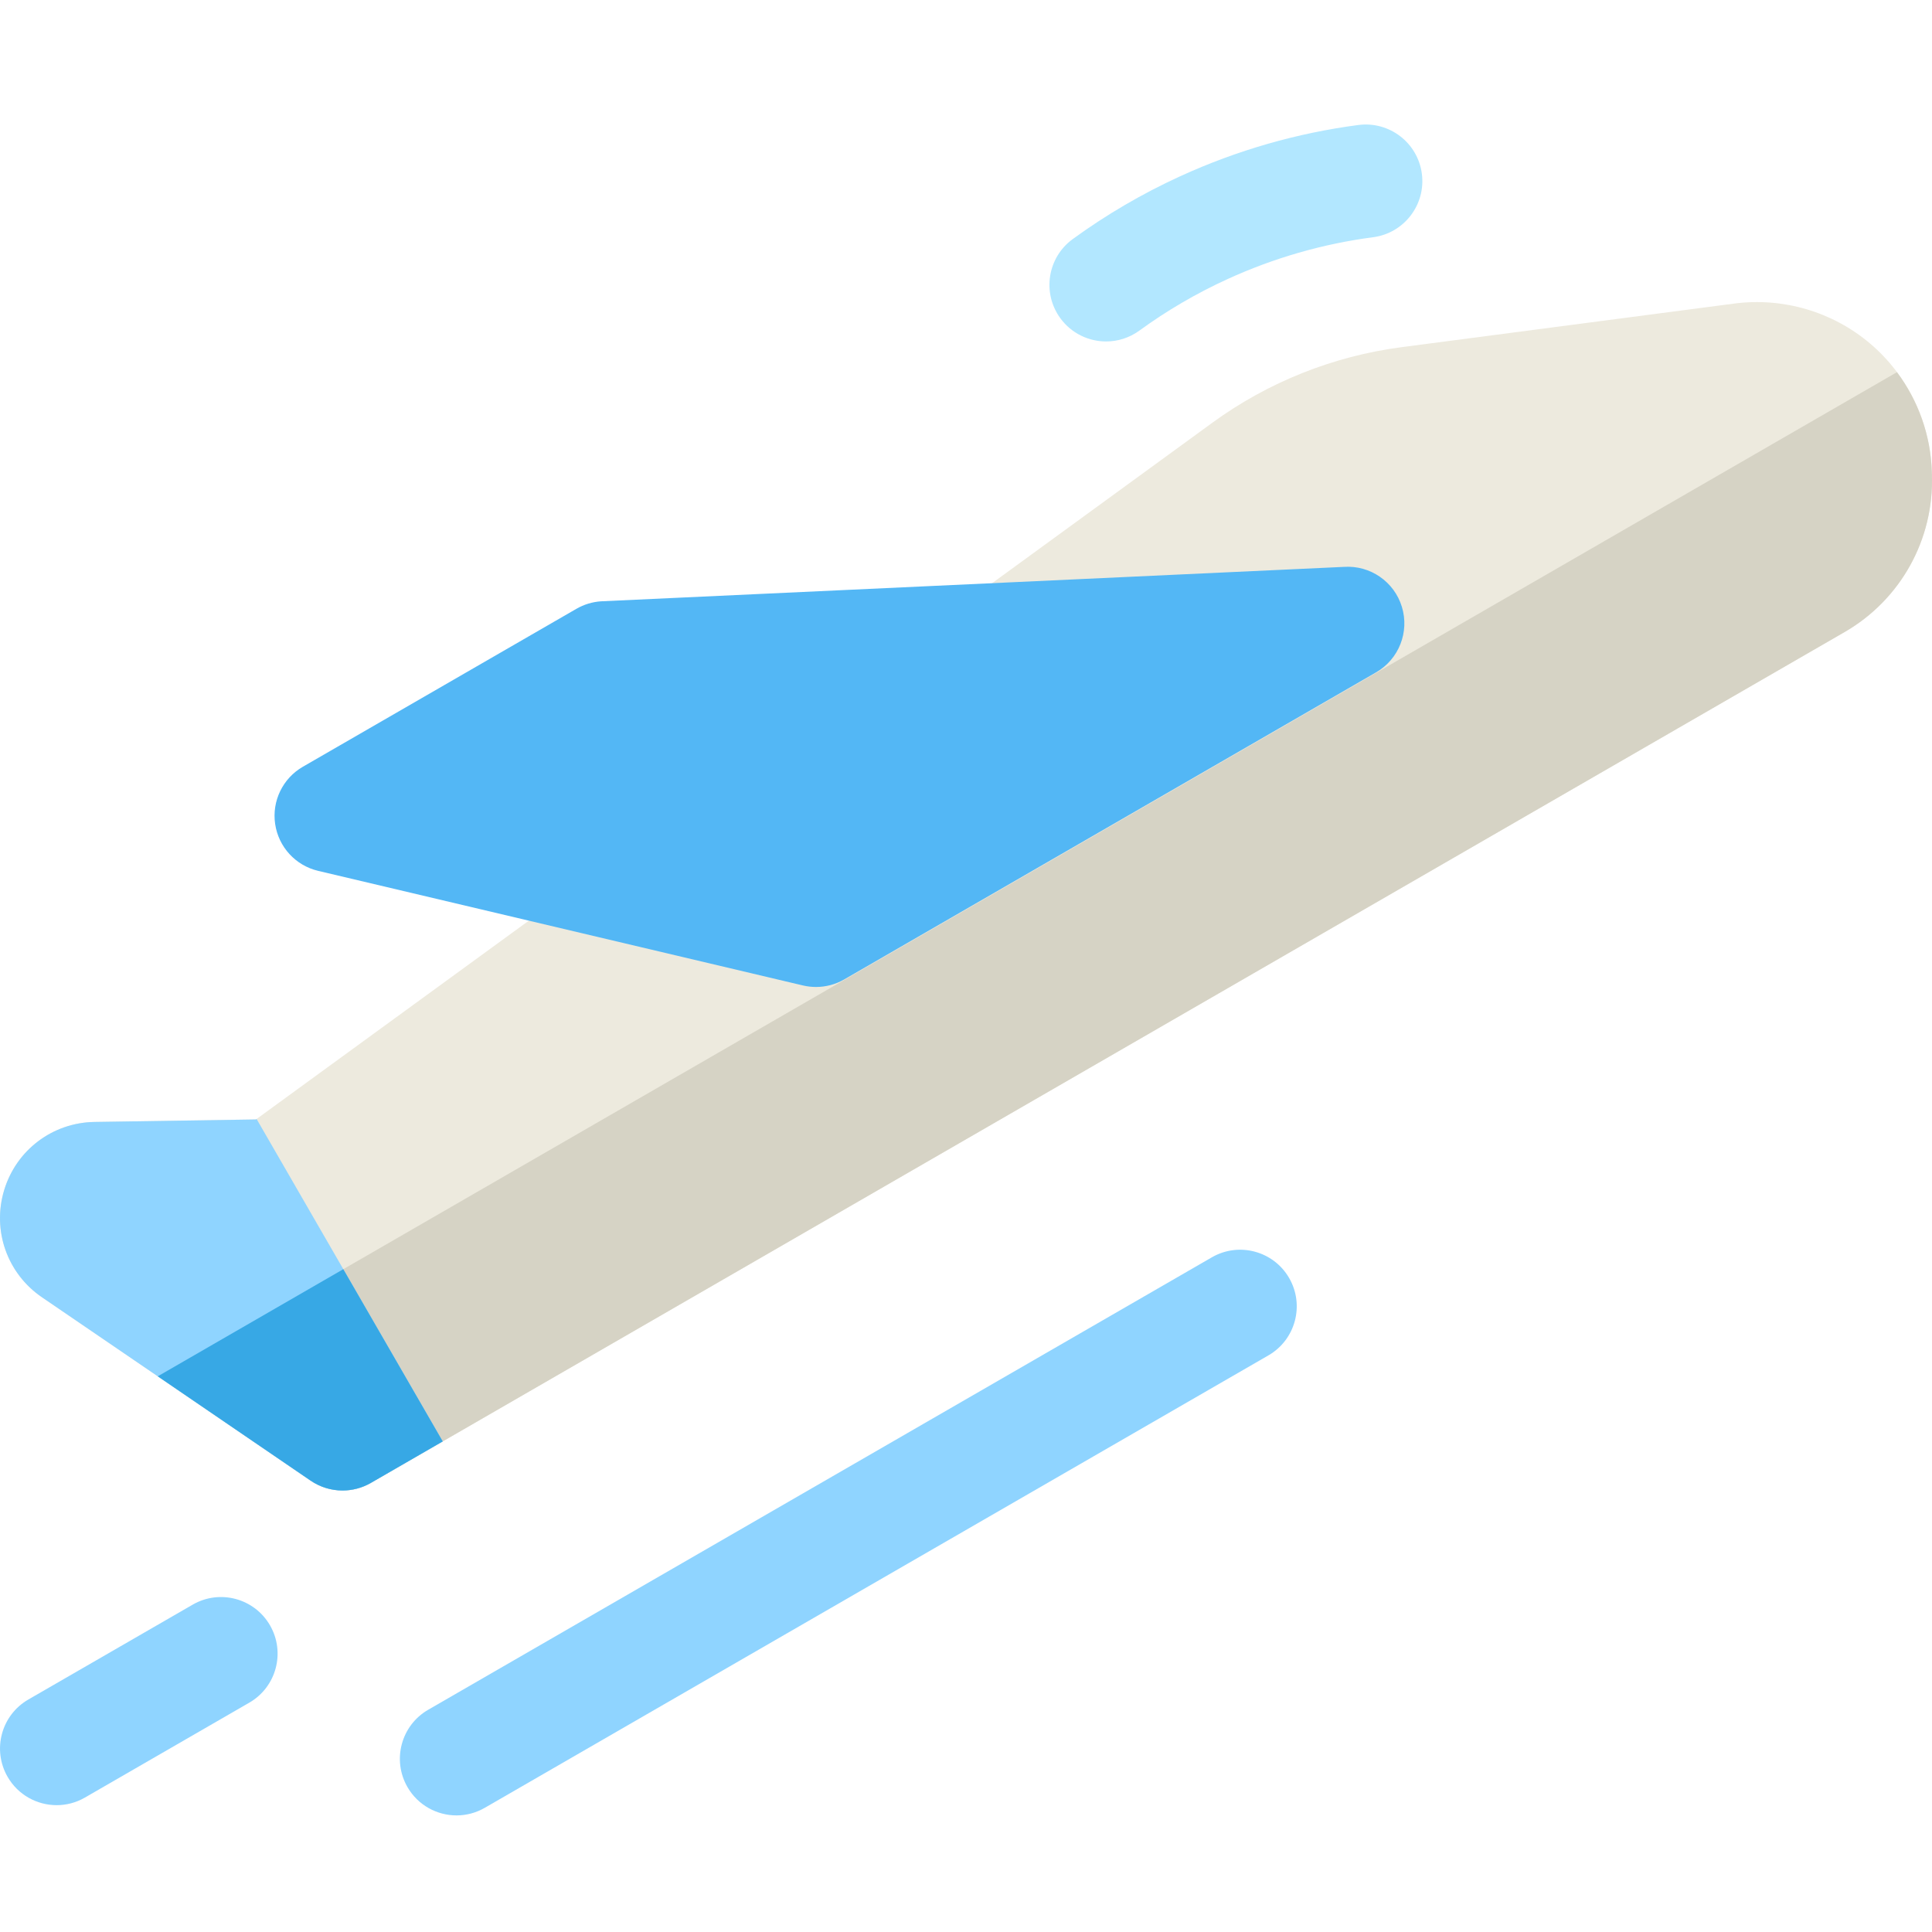 <svg height="511pt" viewBox="0 -32 511.999 511" width="511pt" xmlns="http://www.w3.org/2000/svg"><path d="m90.781 362.496c-2.961 0-5.914-.875-8.457-2.609l-71.211-48.602c-9.199-6.281-13.23-17.668-10.027-28.336 3.207-10.668 12.84-17.949 23.977-18.121l42.766-.66 253.512-184.68c14.691-10.703 31.984-17.605 50.008-19.973l88.262-11.57c12.922-1.691 26.035 2.164 35.977 10.59 9.945 8.426 15.902 20.73 16.352 33.754l.035.988c.59 17.152-8.277 33.141-23.141 41.723l-390.551 225.484c-2.328 1.344-4.918 2.012-7.5 2.012zm0 0" fill="#edeade"/><path d="m511.938 92.289c-.328-9.52-3.609-18.641-9.227-26.156l-460.898 266.102 40.512 27.652c2.543 1.734 5.496 2.609 8.457 2.609 2.582 0 5.172-.668 7.5-2.012l390.551-225.484c14.863-8.582 23.73-24.566 23.141-41.723zm0 0" fill="#d6d3c5"/><path d="m68 264.043-.172.125-42.762.66c-11.141.172-20.773 7.453-23.977 18.121s.824 22.055 10.023 28.336l71.211 48.602c2.543 1.734 5.496 2.609 8.457 2.609 2.582 0 5.172-.668 7.5-2.012l19.047-10.996zm0 0" fill="#8fd4ff"/><path d="m90.977 303.848-49.164 28.387 40.512 27.652c2.543 1.734 5.496 2.609 8.457 2.609 2.582 0 5.172-.668 7.5-2.012l19.047-10.996zm0 0" fill="#37a8e5"/><path d="m216.246 229.059c-1.152 0-2.305-.133-3.441-.398l-128.492-30.371c-5.984-1.41-10.5-6.332-11.395-12.418-.898-6.082 2.012-12.098 7.34-15.172l72.52-41.871c1.98-1.141 4.195-1.816 6.48-1.973l196.891-9.125c6.961-.477 13.332 3.918 15.367 10.594s-.801 13.875-6.848 17.363l-140.922 81.359c-2.297 1.328-4.887 2.012-7.5 2.012zm0 0" fill="#53b7f5"/><path d="m293.125 57.988c-4.629 0-9.199-2.137-12.137-6.168-4.875-6.695-3.402-16.078 3.293-20.957 8.883-6.469 18.48-12.082 28.535-16.676 15.016-6.863 30.887-11.426 47.168-13.562 8.211-1.066 15.746 4.711 16.824 12.926 1.074 8.211-4.711 15.746-12.926 16.82-13.316 1.746-26.305 5.48-38.598 11.102-8.227 3.762-16.078 8.348-23.34 13.641-2.664 1.941-5.754 2.875-8.82 2.875zm0 0" fill="#b2e7ff"/><g fill="#8fd4ff"><path d="m120.988 448.602c-5.184 0-10.227-2.691-13.004-7.504-4.141-7.176-1.684-16.352 5.488-20.492l207.68-119.902c7.172-4.145 16.348-1.684 20.488 5.492 4.141 7.172 1.684 16.348-5.488 20.488l-207.676 119.902c-2.363 1.363-4.941 2.016-7.488 2.016zm0 0"/><path d="m15.02 445.887c-5.184 0-10.227-2.688-13.004-7.504-4.141-7.172-1.684-16.348 5.488-20.488l43.562-25.148c7.172-4.145 16.348-1.688 20.488 5.488 4.141 7.176 1.684 16.348-5.488 20.488l-43.562 25.152c-2.359 1.363-4.941 2.012-7.484 2.012zm0 0"/></g></svg>